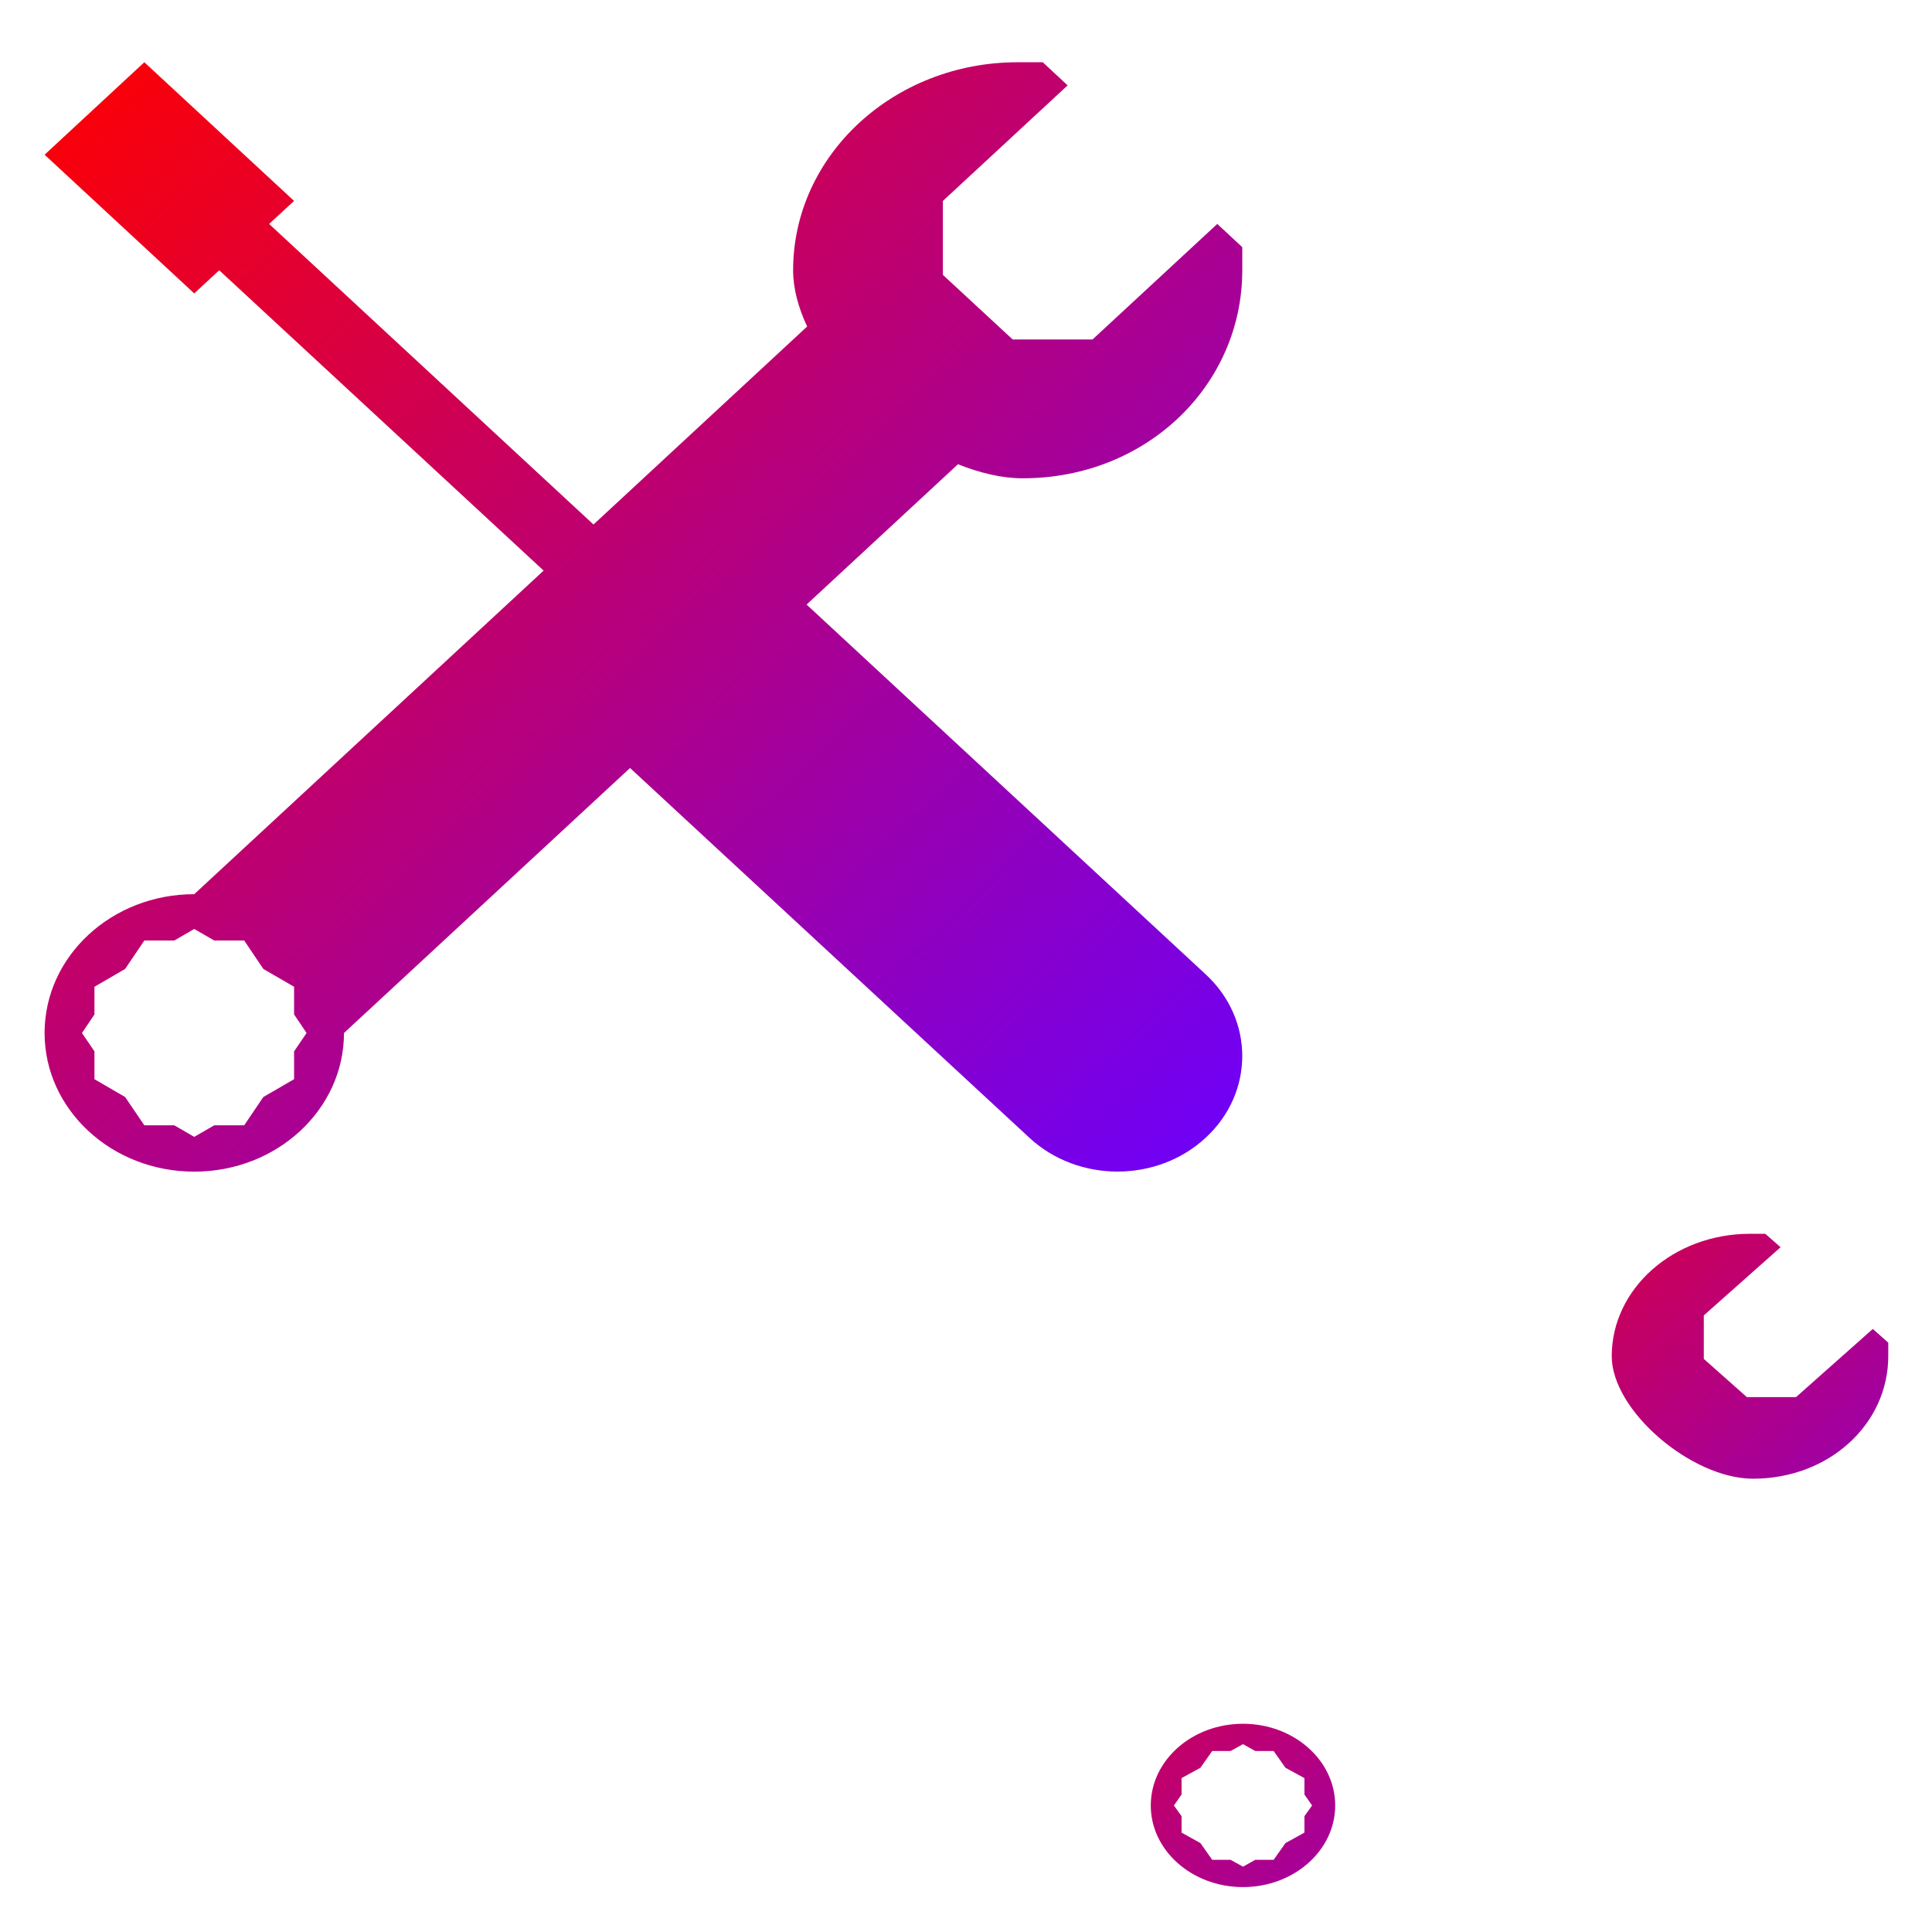 <svg xmlns="http://www.w3.org/2000/svg" xmlns:xlink="http://www.w3.org/1999/xlink" width="64" height="64" viewBox="0 0 64 64" version="1.1"><defs><linearGradient id="linear0" x1="0%" x2="100%" y1="0%" y2="100%"><stop offset="0%" style="stop-color:#ff0000; stop-opacity:1"/><stop offset="100%" style="stop-color:#6a00ff; stop-opacity:1"/></linearGradient></defs><g id="surface1"><path style=" stroke:none;fill-rule:nonzero;fill:url(#linear0);" d="M 4.781 2.062 L 1.477 5.125 L 6.434 9.719 L 7.262 8.953 L 18.008 18.902 L 6.434 29.621 C 3.695 29.621 1.477 31.68 1.477 34.219 C 1.477 36.754 3.695 38.812 6.434 38.812 C 9.176 38.812 11.395 36.754 11.395 34.219 L 20.871 25.441 L 34.098 37.688 C 35.711 39.184 38.328 39.184 39.941 37.688 C 41.555 36.195 41.555 33.77 39.941 32.277 L 26.719 20.027 L 31.734 15.379 C 32.461 15.668 33.191 15.844 33.879 15.844 C 37.984 15.844 41.152 12.758 41.152 8.953 L 41.152 8.188 L 40.324 7.418 L 36.191 11.246 L 33.547 11.246 L 31.234 9.105 L 31.234 6.656 L 35.367 2.828 L 34.543 2.062 L 33.711 2.062 C 29.602 2.062 26.273 5.148 26.273 8.953 C 26.273 9.559 26.445 10.191 26.738 10.816 L 19.66 17.375 L 8.914 7.418 L 9.742 6.656 Z M 6.434 30.773 L 7.098 31.156 L 8.09 31.156 L 8.723 32.098 L 9.742 32.688 L 9.742 33.605 L 10.156 34.219 L 9.742 34.828 L 9.742 35.75 L 8.723 36.34 L 8.09 37.277 L 7.098 37.277 L 6.434 37.66 L 5.773 37.277 L 4.781 37.277 L 4.145 36.34 L 3.129 35.75 L 3.129 34.828 L 2.715 34.219 L 3.129 33.605 L 3.129 32.688 L 4.145 32.098 L 4.781 31.156 L 5.773 31.156 Z M 6.434 30.773 "/><path style=" stroke:none;fill-rule:nonzero;fill:url(#linear0);" d="M 57.969 40.871 C 55.438 40.871 53.391 42.684 53.391 44.926 C 53.391 46.73 56.035 48.984 58.07 48.984 C 60.598 48.984 62.551 47.168 62.551 44.926 L 62.551 44.477 L 62.039 44.023 L 59.496 46.281 L 57.867 46.281 L 56.441 45.016 L 56.441 43.574 L 58.984 41.316 L 58.477 40.871 Z M 41.176 57.102 C 39.488 57.102 38.121 58.312 38.121 59.809 C 38.121 61.301 39.488 62.512 41.176 62.512 C 42.859 62.512 44.23 61.301 44.23 59.809 C 44.23 58.312 42.859 57.102 41.176 57.102 Z M 41.176 57.777 L 41.582 58.004 L 42.191 58.004 L 42.582 58.559 L 43.211 58.902 L 43.211 59.445 L 43.465 59.809 L 43.211 60.164 L 43.211 60.707 L 42.582 61.055 L 42.191 61.609 L 41.582 61.609 L 41.176 61.836 L 40.766 61.609 L 40.156 61.609 L 39.766 61.055 L 39.141 60.707 L 39.141 60.164 L 38.887 59.809 L 39.141 59.445 L 39.141 58.902 L 39.766 58.559 L 40.156 58.004 L 40.766 58.004 Z M 41.176 57.777 "/></g></svg>
